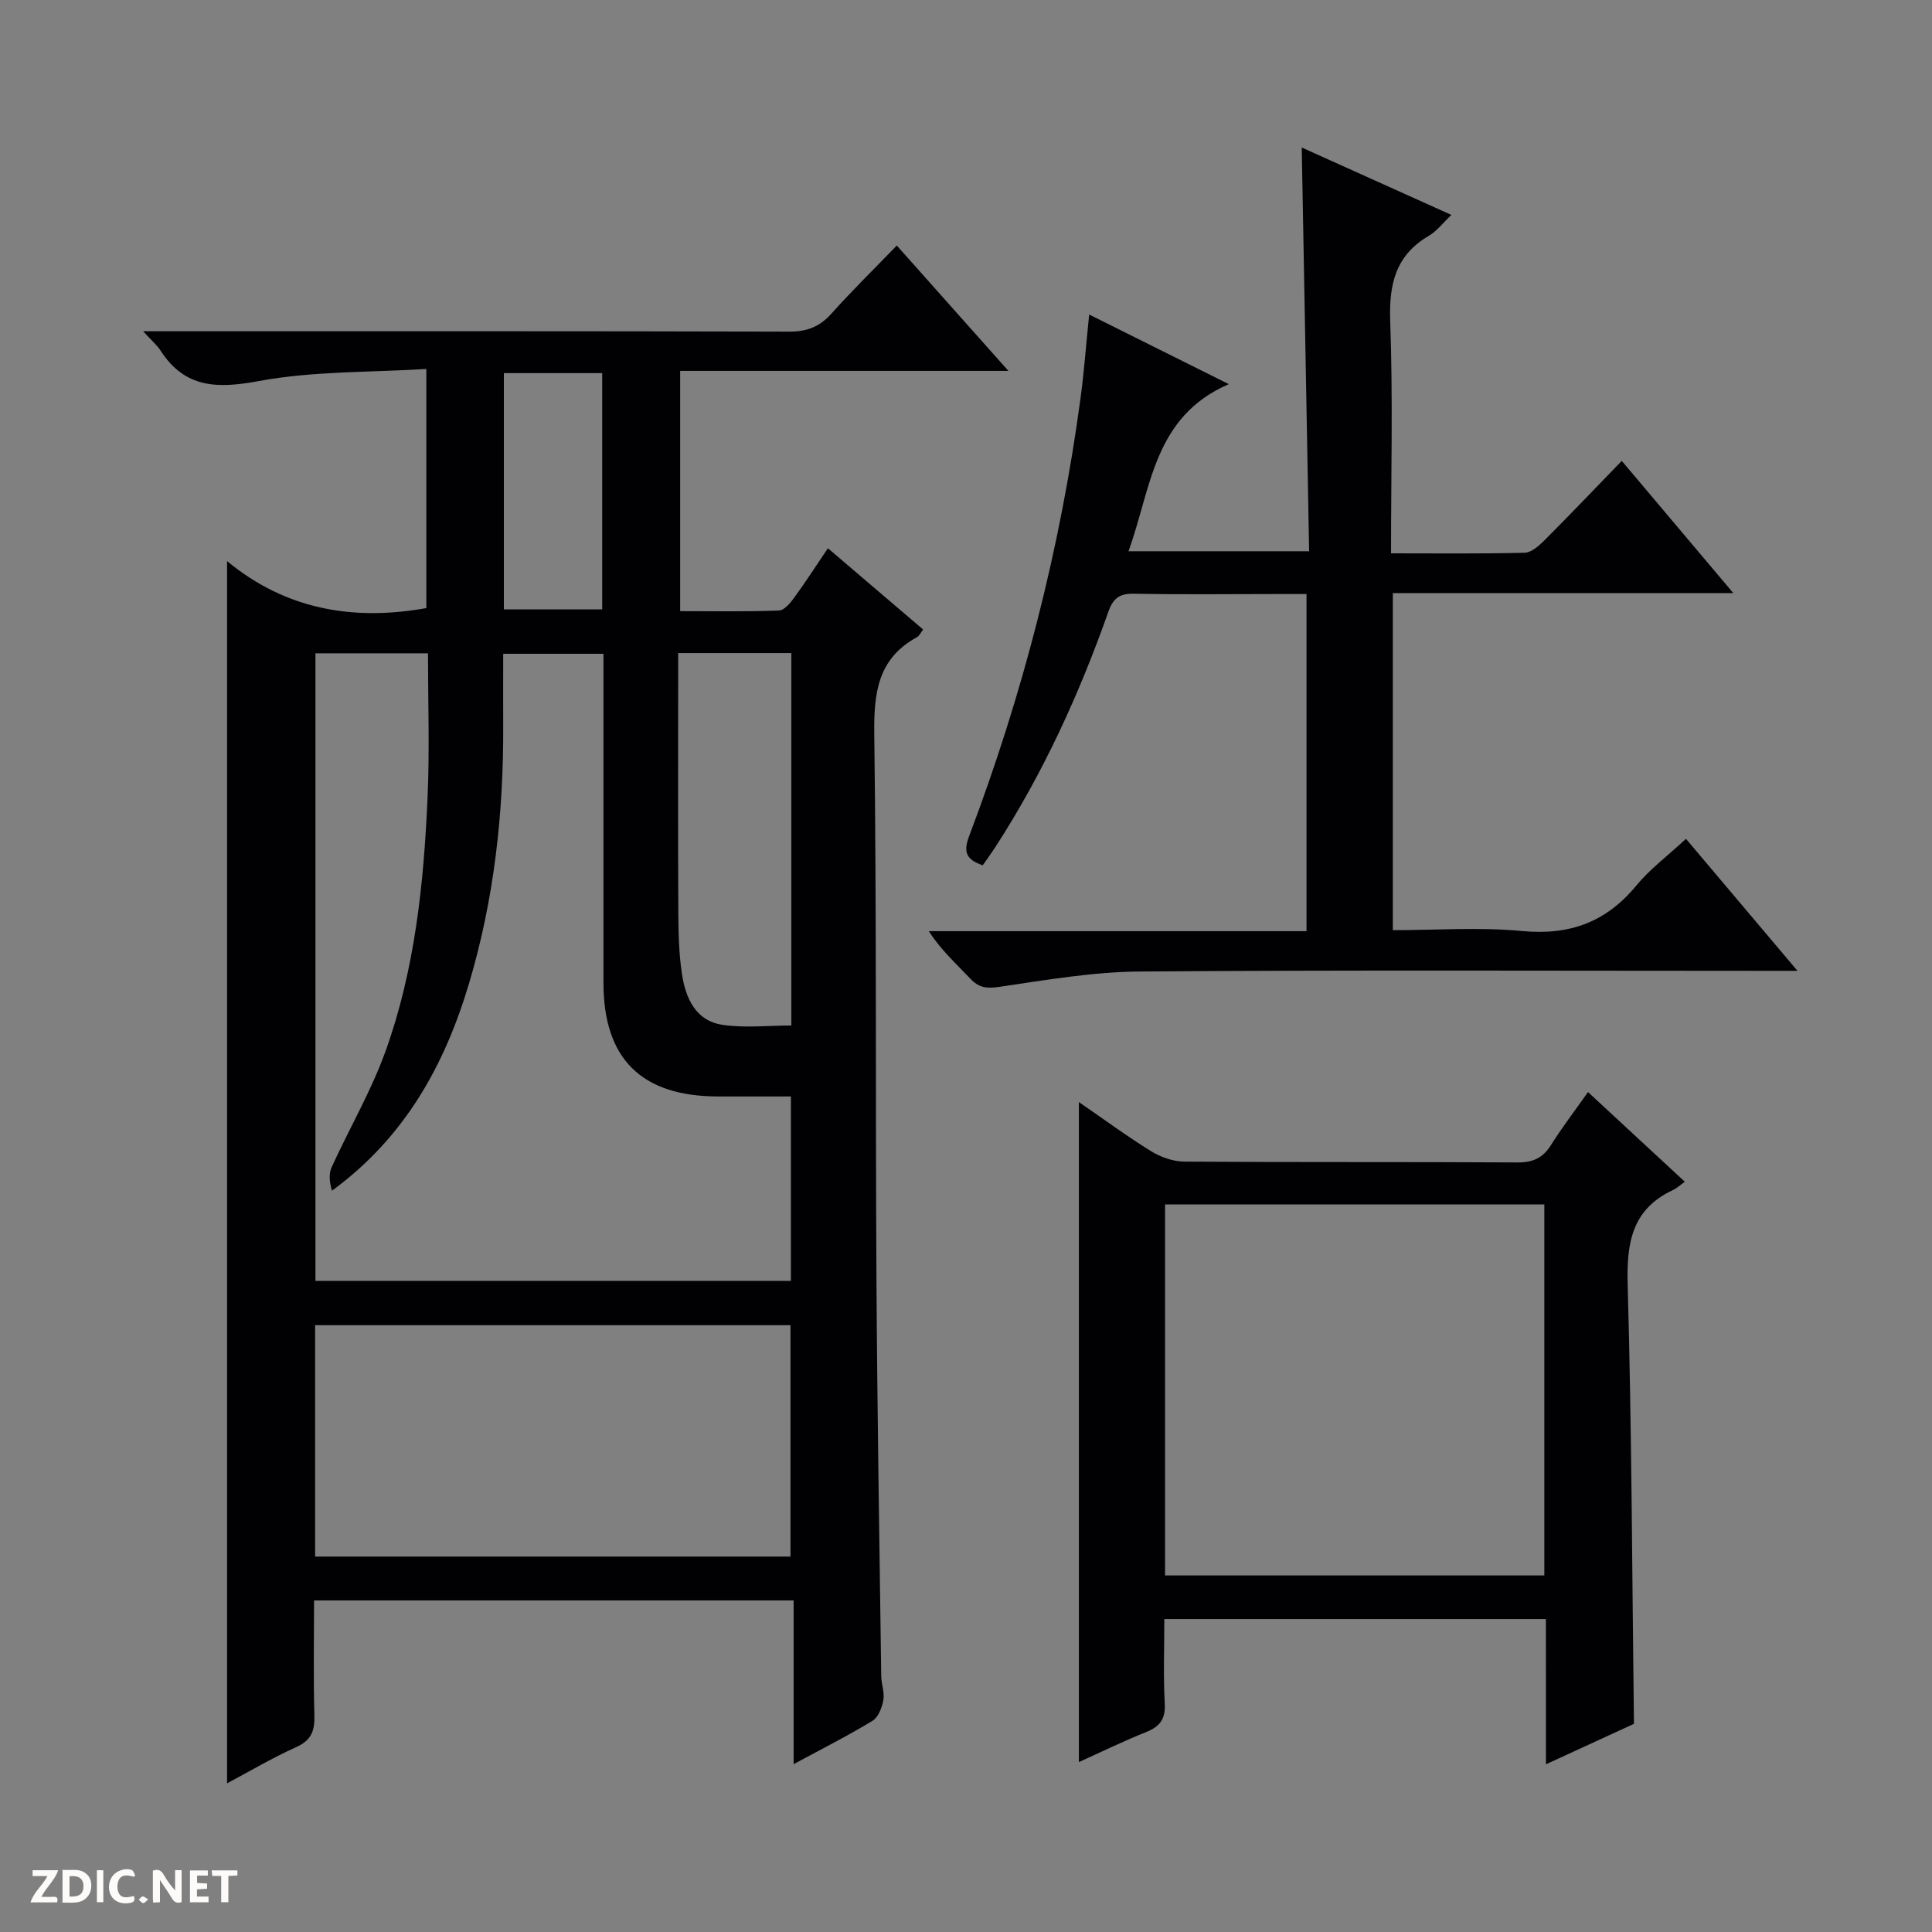 <svg enable-background="new 0 0 400 400" viewBox="0 0 400 400" xmlns="http://www.w3.org/2000/svg"><rect x="0" y="0" width="400" height="400" fill="#808080" stroke="none"/><g fill="#fcfbfa"><path d="m37.59 393.81c-.92.31-1.52.05-2-.78-.7-1.2-1.52-2.34-2.47-3.78v4.59c-.55.03-.95.05-1.41.07-.03-.37-.06-.64-.06-.91 0-1.91 0-3.81 0-5.7 1.13-.41 1.77-.03 2.29.91.62 1.11 1.38 2.14 2.31 3.19v-4.2h1.35v6.61z"/><path d="m12.94 393.88v-6.75c1.9.19 3.93-.54 5.37 1.29.8 1.01.78 2.88.03 3.97-1.37 1.97-3.4 1.51-6.4 1.49m2.45-1.22c2.04.12 2.92-.58 2.89-2.21-.03-1.51-.98-2.19-2.89-2z"/><path d="m11.81 393.87h-5.49c.68-2.18 2.47-3.48 3.51-5.45h-3.08v-1.21h5.29c-.71 2.13-2.44 3.48-3.47 5.51.86 0 1.63.04 2.39-.01.79-.05 1.14.21.85 1.16"/><path d="m39.33 393.86v-6.61h3.7v1.07h-2.22v1.52c.68.04 1.34.09 2.07.13v1.07c-.72.05-1.38.09-2.1.14v1.48h2.4v1.19h-3.85z"/><path d="m27.71 388.56c-1.15-.3-2.46-.61-3.1.64-.37.73-.41 1.93-.06 2.67.63 1.35 1.99.93 3.17.68.35.94-.01 1.32-.93 1.46-1.62.25-3.05-.27-3.76-1.48-.73-1.24-.6-3.03.31-4.17.88-1.11 2.71-1.7 4-1.16.32.13.44.74.65 1.12-.1.08-.19.16-.28.24"/><path d="m49.15 387.24v1.07c-.59.02-1.17.05-1.87.08v5.44h-1.48v-5.44h-1.85c-.05-.4-.08-.73-.13-1.15z"/><path d="m20.06 387.21h1.33v6.62h-1.33z"/><path d="m30.68 393.25c-.39.38-.8.79-1.05.76-.32-.05-.6-.45-.9-.7.26-.24.51-.64.8-.67.29-.04.62.3 1.15.61"/></g><path d="m88.27 125.9c0-16.02 0-32.11 0-49.51-11.68.73-23.39.41-34.66 2.5-8.66 1.61-15.34 1.51-20.41-6.36-.69-1.07-1.72-1.92-3.57-3.95h6.74c42.33 0 84.67-.04 127 .08 3.66.01 6.29-.97 8.72-3.68 4.22-4.71 8.74-9.14 13.58-14.15 7.76 8.71 15.11 16.97 23.11 25.96-23.15 0-45.35 0-67.96 0v49.74c6.91 0 13.69.13 20.45-.13 1.11-.04 2.38-1.58 3.19-2.7 2.34-3.21 4.49-6.55 6.95-10.19 6.7 5.72 13.13 11.21 19.71 16.82-.5.64-.77 1.32-1.27 1.59-8.19 4.47-8.95 11.65-8.84 20.19.49 37.49.23 74.99.45 112.49.16 27.48.62 54.95.99 82.43.02 1.65.72 3.36.44 4.93-.28 1.55-1.03 3.57-2.24 4.31-5.1 3.1-10.44 5.79-16.34 8.98 0-11.54 0-22.55 0-33.9-33.26 0-65.98 0-99.29 0 0 7.95-.15 15.89.07 23.83.09 3.19-.64 5.13-3.76 6.54-4.96 2.23-9.67 5.03-14.32 7.5 0-84.23 0-168.21 0-253.05 12.02 9.93 25.92 12.48 41.26 9.73zm.34 9.36c-8.29 0-15.72 0-23.3 0v129.93h98.44c0-12.84 0-25.28 0-38.18-5.19 0-10.15.01-15.1 0-15.87-.03-23.7-7.8-23.71-23.53-.01-20.99 0-41.98 0-62.97 0-1.75 0-3.51 0-5.15-7.34 0-13.92 0-20.76 0 0 5.16-.02 9.97 0 14.78.1 18.21-1.88 36.15-7.12 53.63-5.06 16.9-13.33 31.79-28.33 42.75-.51-1.71-.7-3.47-.07-4.85 3.64-8 8.14-15.67 11.11-23.89 6.15-17.02 7.98-34.92 8.76-52.87.43-9.78.08-19.58.08-29.65zm-23.37 187.01h98.42c0-16.21 0-32.09 0-47.9-33.04 0-65.73 0-98.42 0zm98.6-187.06c-7.95 0-15.39 0-23.43 0v5.57c0 15.99-.05 31.98.03 47.97.02 4.3.11 8.66.75 12.9.75 4.97 2.81 9.7 8.4 10.53 4.63.69 9.44.14 14.25.14 0-25.76 0-51.21 0-77.11zm-59.52-57.96v48.91h20.36c0-16.5 0-32.58 0-48.91-6.83 0-13.41 0-20.36 0z" fill="#010104"/><path d="m225.5 65.12c9.82 4.89 18.8 9.37 28.91 14.41-15.66 6.8-16.01 21.5-20.77 34.6h37.4c-.51-27.71-1.01-55.25-1.53-83.59 10.24 4.61 20.36 9.17 30.99 13.96-1.79 1.68-3.02 3.36-4.68 4.32-6.9 4.05-8.26 10.02-7.99 17.65.57 15.8.17 31.63.17 48.09 9.42 0 18.55.11 27.66-.12 1.38-.03 2.93-1.41 4.05-2.52 5.28-5.29 10.44-10.7 16.06-16.5 7.81 9.26 15.14 17.94 23.09 27.37-24.02 0-47.07 0-70.49 0v69.79c8.9 0 17.92-.66 26.79.18 9.8.93 17.36-1.83 23.6-9.39 2.83-3.43 6.5-6.17 10.3-9.7 7.52 8.91 14.87 17.61 23.09 27.33-2.73 0-4.44 0-6.14 0-43.33 0-86.66-.19-129.99.14-9.72.07-19.46 1.76-29.12 3.18-2.64.39-4.25.18-6.04-1.73-2.83-3.01-5.95-5.77-8.56-9.8h78.2c0-23.52 0-46.26 0-69.8-2.22 0-4.47 0-6.72 0-9.67 0-19.33.13-29-.07-3.03-.06-4.33.96-5.32 3.78-6 16.97-13.44 33.28-23.23 48.44-.88 1.36-1.84 2.68-2.76 4.01-3.36-1.14-4.1-2.67-2.82-6.05 11.09-29.29 18.86-59.45 23.04-90.51.74-5.4 1.13-10.84 1.81-17.47z" fill="#010104"/><path d="m320.06 335.21c-26.57 0-52.48 0-79 0 0 5.97-.22 11.76.09 17.51.17 3.23-1.03 4.76-3.89 5.9-4.73 1.89-9.32 4.14-13.89 6.2 0-45.55 0-90.73 0-136.65 5.18 3.56 9.94 7.08 14.96 10.18 1.99 1.23 4.55 2.13 6.86 2.15 22.99.16 45.98.03 68.97.17 3.22.02 5.27-.91 6.96-3.61 2.27-3.62 4.89-7.03 7.66-10.96 6.75 6.25 13.17 12.2 20.04 18.56-1.02.74-1.64 1.35-2.38 1.69-8.53 3.96-9.69 10.86-9.45 19.57.85 30.1.92 60.22 1.3 90.98-5.52 2.54-11.61 5.34-18.22 8.38-.01-10.33-.01-19.93-.01-30.07zm-78.85-9.03h78.53c0-25.85 0-51.29 0-76.81-26.3 0-52.34 0-78.53 0z" fill="#010104"/></svg>